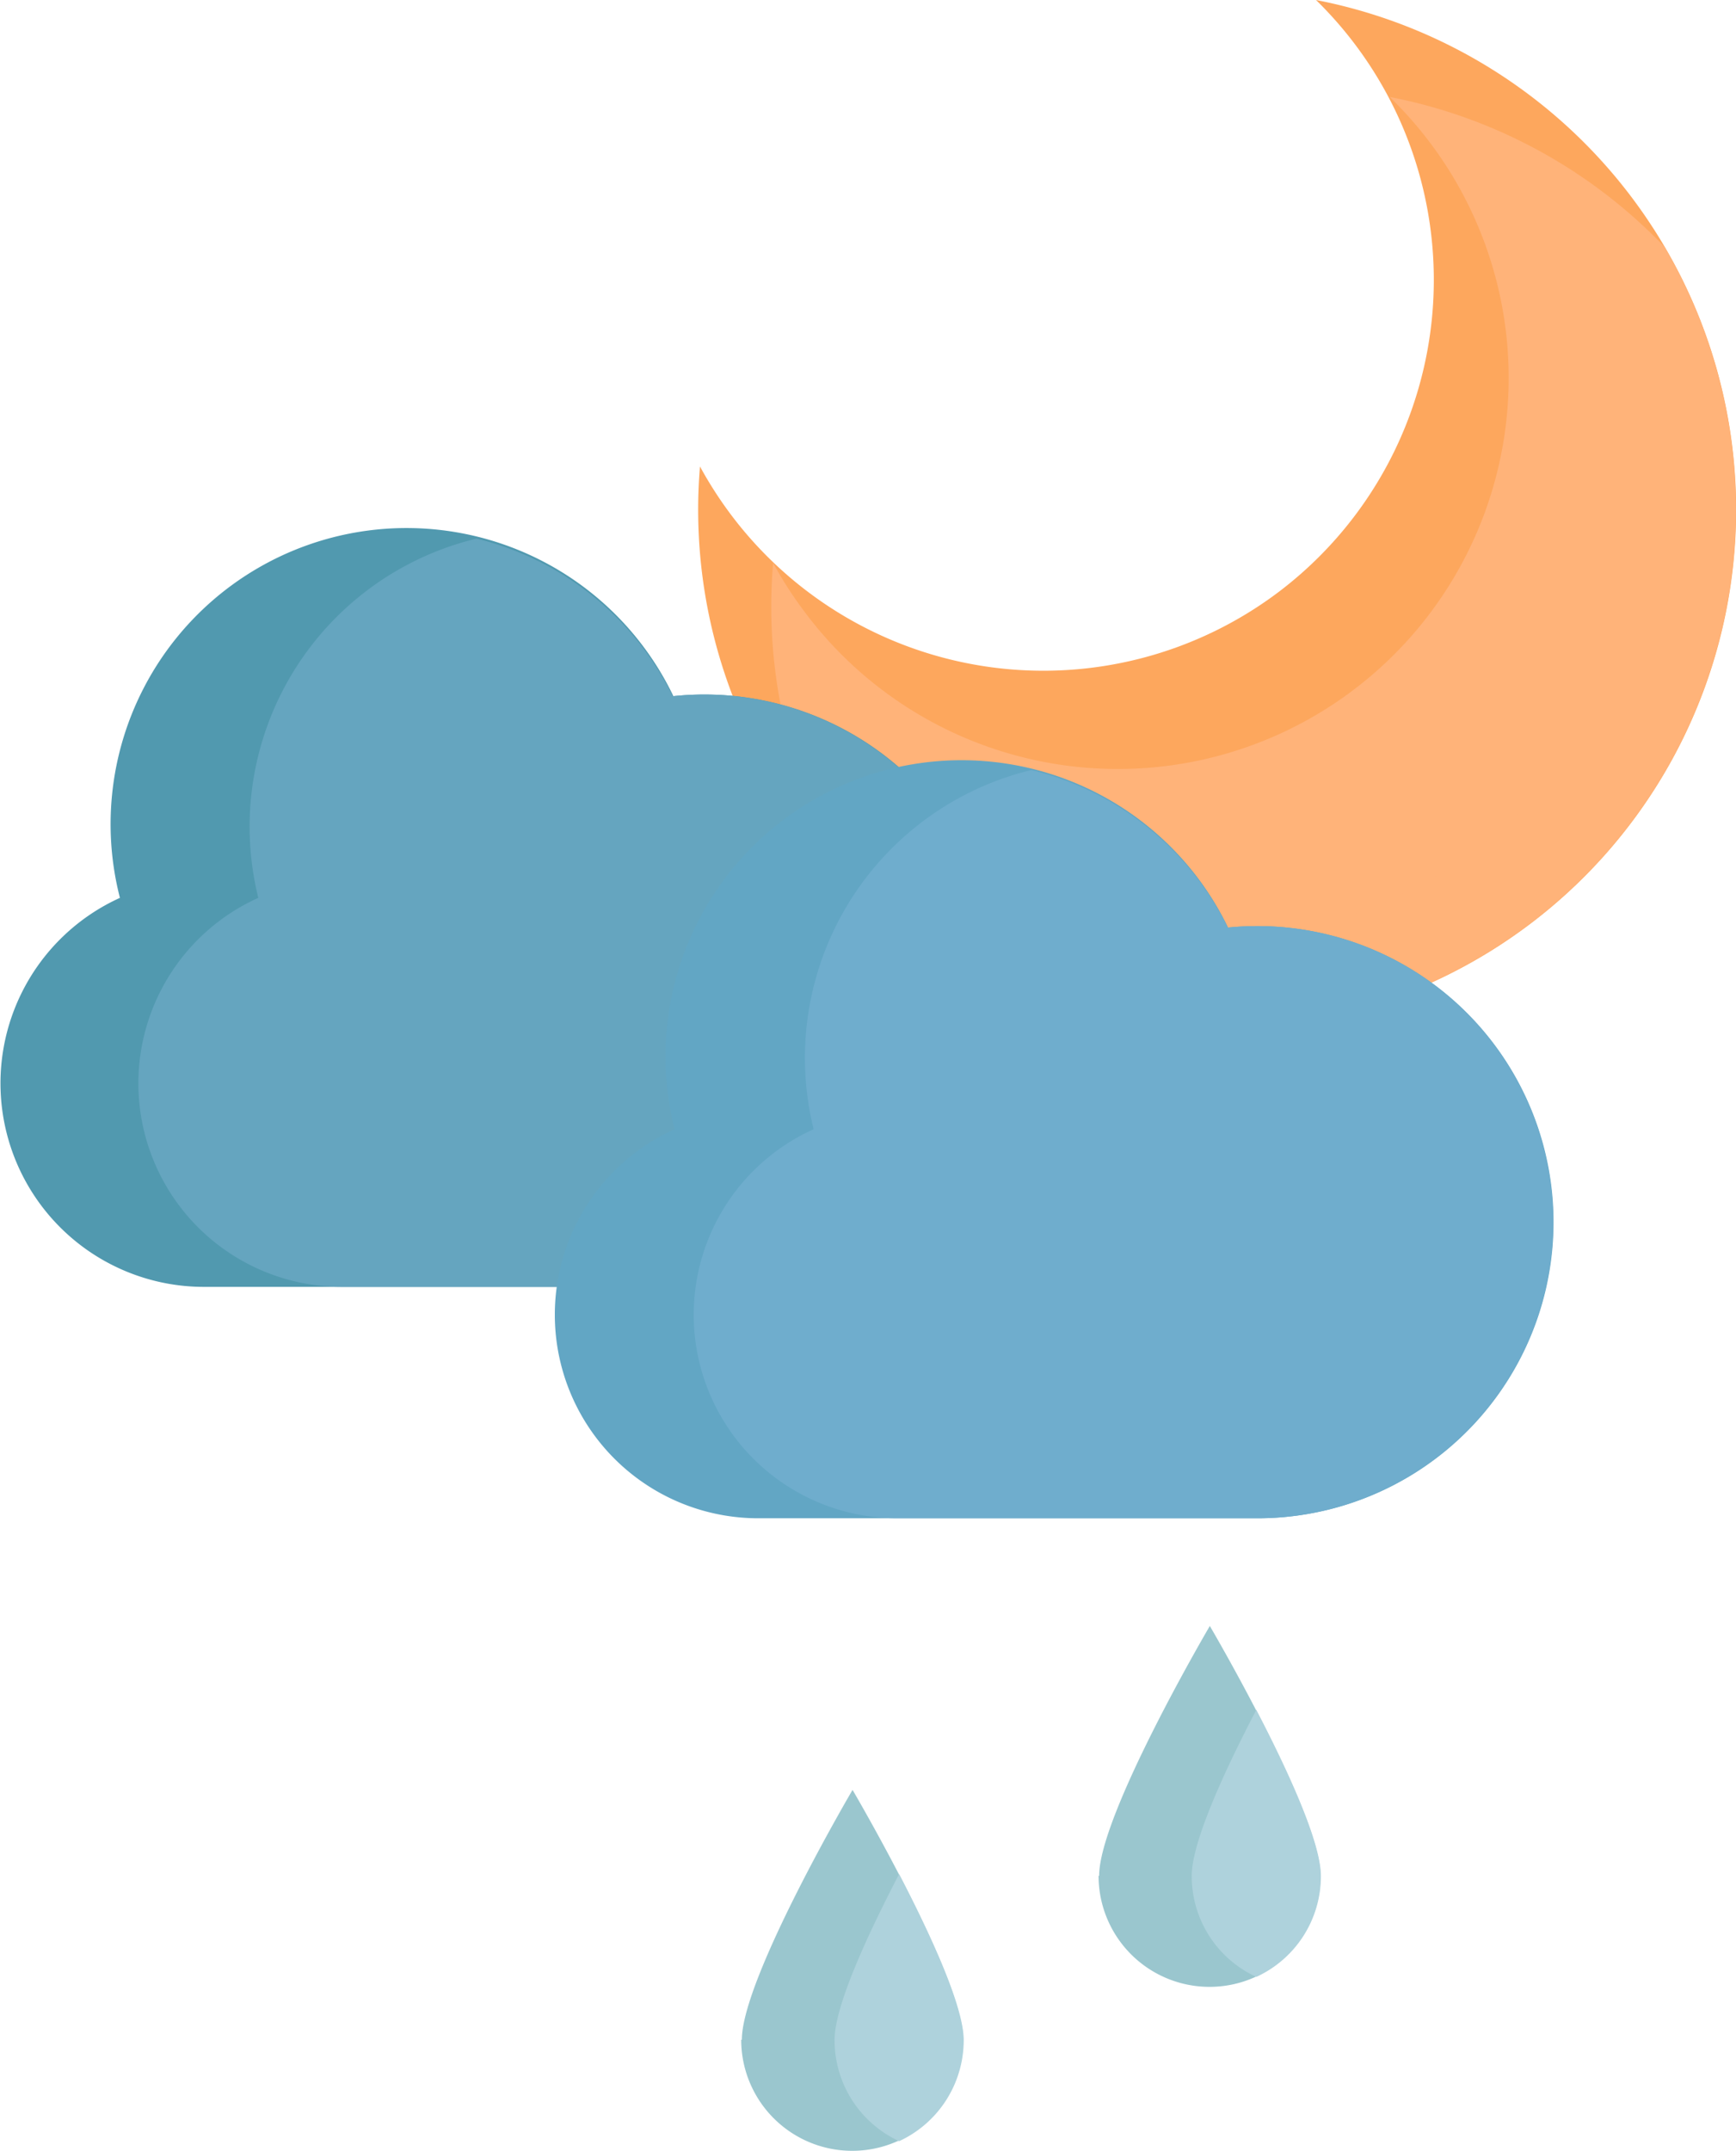 <svg xmlns="http://www.w3.org/2000/svg" viewBox="0 0 188.19 233.06"><defs><style>.cls-1{fill:#fda75d;}.cls-2{fill:#ffb379;}.cls-3{fill:#5199af;}.cls-4{fill:#65a5bf;}.cls-5{fill:#62a6c4;}.cls-6{fill:#6fadcd;}.cls-7{fill:#9ac6ce;}.cls-8{fill:#aed2dc;}</style></defs><title>Asset 10</title><g id="Layer_2" data-name="Layer 2"><g id="Objects"><path class="cls-1" d="M138.66,64.1a42.39,42.39,0,0,0,4-64.1A56.26,56.26,0,1,1,75.88,50.54a43.09,43.09,0,0,0,3.44,5.33A42.37,42.37,0,0,0,138.66,64.1Z"/><path class="cls-2" d="M165.87,100.08a56.27,56.27,0,0,1-74.52-5.92A56,56,0,0,1,83.81,61a43.51,43.51,0,0,0,3.44,5.33A42.37,42.37,0,1,0,150.64,10.5a56,56,0,0,1,29.82,16.27A56.26,56.26,0,0,1,165.87,100.08Z"/><path class="cls-2" d="M174.27,73.64l.1,0a46.64,46.64,0,0,1-10.22,14.88,49.14,49.14,0,0,1-4.25,3.64,46.4,46.4,0,0,1-15.16,7.49,47,47,0,0,0,15.11-7.54A46.4,46.4,0,0,0,174.27,73.64Z"/><path class="cls-2" d="M133.07,101.43a47.09,47.09,0,0,0,10.5-1.44,45.28,45.28,0,0,1-10.5,1.46Z"/><path class="cls-3" d="M13,97.28a32.08,32.08,0,0,1,60-21.85,32.09,32.09,0,1,1,3.27,64H22.06A22.06,22.06,0,0,1,13,97.28Z"/><path class="cls-4" d="M15,117.38a22.05,22.05,0,0,1,13-20.1A32.1,32.1,0,0,1,51.65,58.36,32.13,32.13,0,0,1,72.93,75.43a32.09,32.09,0,1,1,3.27,64H37.1A22.06,22.06,0,0,1,15,117.38Z"/><path class="cls-5" d="M73.13,122.35a32.09,32.09,0,0,1,60-21.85,32.08,32.08,0,1,1,3.27,64H82.22a22.05,22.05,0,0,1-9.09-42.15Z"/><path class="cls-6" d="M75.2,142.45a22.06,22.06,0,0,1,13-20.1A32.1,32.1,0,0,1,111.8,83.43a32.12,32.12,0,0,1,21.29,17.07,32.08,32.08,0,1,1,3.27,64H97.26A22.06,22.06,0,0,1,75.2,142.45Z"/><path class="cls-7" d="M119.15,203.24c0-6.65,12-27.07,12-27.07s12,20.42,12,27.07a12,12,0,0,1-24.06,0Z"/><path class="cls-8" d="M136.19,185.26c3.3,6.33,7,14.28,7,18a12,12,0,0,1-7,10.93,12,12,0,0,1-7-10.93C129.17,199.54,132.89,191.59,136.19,185.26Z"/><path class="cls-7" d="M80.42,221c0-6.65,12-27.07,12-27.07s12,20.42,12,27.07a12,12,0,0,1-24.07,0Z"/><path class="cls-8" d="M97.47,203.05c3.3,6.34,7,14.28,7,18a12.05,12.05,0,0,1-7,10.94,12.05,12.05,0,0,1-7-10.94C90.45,217.33,94.17,209.39,97.47,203.05Z"/></g></g></svg>